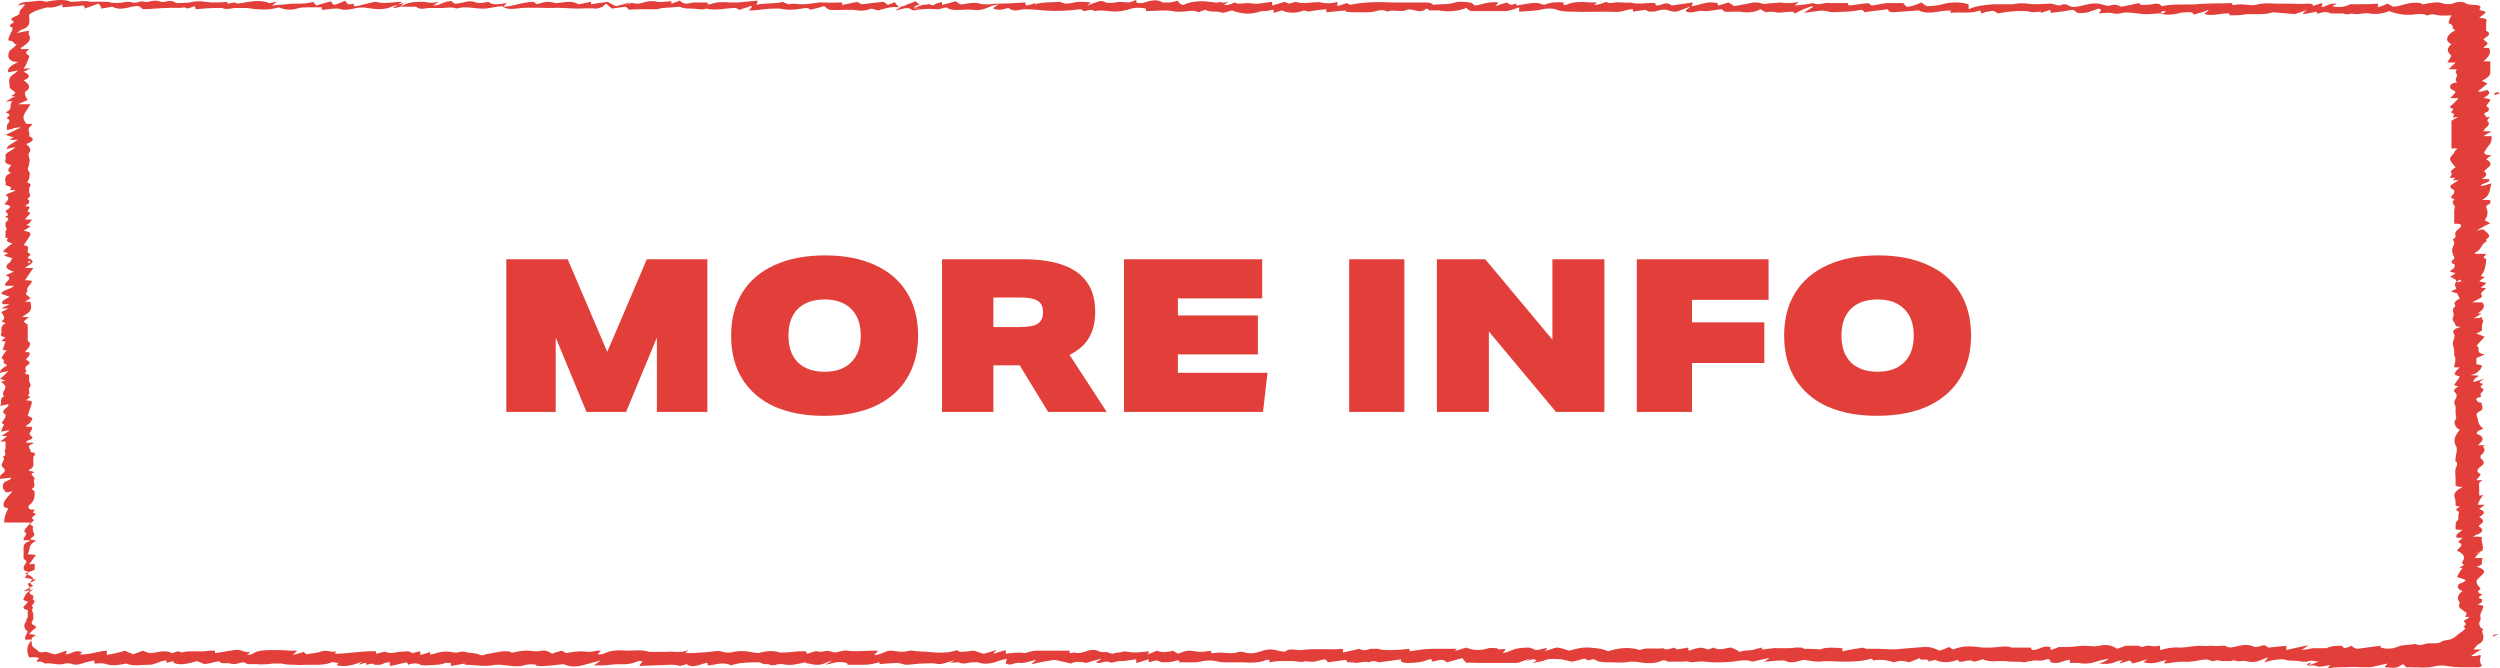 <svg width="187" height="50" viewBox="0 0 187 50" fill="none" xmlns="http://www.w3.org/2000/svg">
<path fill-rule="evenodd" clip-rule="evenodd" d="M173.821 49.358C173.821 49.358 173.613 49.45 173.406 49.495C173.094 49.45 172.887 49.358 172.575 49.495H172.16C171.745 49.358 171.226 49.495 170.811 49.312C170.811 49.312 170.396 49.312 170.189 49.358C169.981 49.358 169.774 49.45 169.358 49.541C169.462 49.404 169.566 49.312 169.67 49.174C169.358 49.266 169.255 49.312 169.151 49.358C168.84 49.495 168.528 49.587 168.009 49.45C167.802 49.404 167.491 49.495 167.283 49.45C167.075 49.358 166.972 49.404 166.868 49.45C166.66 49.45 166.453 49.45 166.245 49.45C166.038 49.45 165.83 49.312 165.623 49.45H165.415C165.208 49.312 165 49.312 164.689 49.358C164.17 49.45 163.858 49.541 163.236 49.495C162.821 49.495 162.406 49.587 161.887 49.633C161.887 49.495 161.991 49.45 162.094 49.358C161.472 49.495 161.057 49.725 160.33 49.541C160.33 49.495 160.538 49.404 160.641 49.312C160.226 49.404 159.915 49.541 159.5 49.633C159.5 49.541 159.396 49.495 159.292 49.404C159.085 49.495 158.774 49.541 158.566 49.633C158.566 49.541 158.67 49.495 158.774 49.404C158.774 49.404 158.774 49.404 158.67 49.404C158.462 49.404 158.255 49.495 158.151 49.541C157.84 49.679 157.425 49.679 157.009 49.633C157.321 49.541 157.528 49.45 157.736 49.266C157.321 49.358 157.009 49.404 156.802 49.495C156.387 49.633 155.972 49.679 155.453 49.587C155.245 49.587 155.038 49.587 154.83 49.587C154.83 49.541 154.83 49.45 154.83 49.358C154.311 49.358 154.104 49.725 153.377 49.541C153.377 49.495 153.377 49.404 153.274 49.312H153.066C152.858 49.404 152.651 49.45 152.34 49.404C152.236 49.404 152.028 49.404 151.925 49.45C151.717 49.45 151.509 49.541 151.406 49.541C150.991 49.45 150.472 49.541 150.057 49.45C149.849 49.45 149.641 49.45 149.434 49.45C149.019 49.495 148.604 49.45 148.292 49.312C148.085 49.404 147.877 49.45 147.67 49.495C147.255 49.266 146.943 49.541 146.528 49.495C146.528 49.495 146.528 49.404 146.425 49.358C145.906 49.541 145.283 49.633 144.764 49.358C144.557 49.404 144.349 49.45 144.245 49.495C144.349 49.174 143.519 49.495 143.623 49.22C143.311 49.358 143 49.45 142.792 49.541C142.377 49.404 142.066 49.404 141.651 49.541C141.132 49.358 140.613 49.312 140.094 49.404C140.094 49.404 140.094 49.312 139.991 49.266C139.368 49.45 138.745 49.495 138.019 49.495C137.396 49.495 136.774 49.404 136.047 49.495C135.736 49.495 135.321 49.404 134.906 49.358C134.179 49.541 133.972 49.633 133.453 49.404C132.934 49.404 132.519 49.45 132 49.495C132 49.404 132.208 49.358 132.311 49.266C132.311 49.266 132.311 49.266 132.311 49.22C131.896 49.312 131.481 49.404 131.066 49.495C130.651 49.312 130.132 49.404 129.613 49.495C128.887 49.541 128.264 49.587 127.538 49.495C127.33 49.45 126.915 49.495 126.5 49.541C126.396 49.541 126.189 49.404 125.981 49.495C125.877 49.495 125.67 49.495 125.462 49.495C125.255 49.495 125.151 49.495 124.943 49.495H124.736C124.528 49.312 124.321 49.404 124.113 49.495C123.698 49.633 123.179 49.633 122.66 49.541C122.349 49.495 122.038 49.45 121.623 49.541C121.311 49.587 120.896 49.541 120.481 49.541C120.17 49.541 119.962 49.541 119.651 49.495C119.547 49.495 119.443 49.404 119.236 49.312C119.236 49.312 119.028 49.312 118.821 49.404C118.821 49.404 118.613 49.312 118.509 49.266C118.198 49.358 117.991 49.404 117.575 49.495C117.368 49.45 117.057 49.358 116.745 49.312C116.33 49.312 115.915 49.22 115.5 49.404C115.292 49.495 115.085 49.495 114.67 49.587C114.774 49.45 115.189 49.404 114.67 49.312C114.566 49.312 114.358 49.404 114.151 49.45C114.255 49.358 114.358 49.312 114.462 49.266C114.358 49.266 114.151 49.358 114.047 49.404C113.84 49.45 113.632 49.587 113.425 49.587C112.491 49.587 111.453 49.587 110.519 49.587C110.208 49.587 109.896 49.541 109.689 49.587C109.585 49.495 109.481 49.358 109.377 49.22C108.962 49.358 108.547 49.45 108.236 49.541C107.925 49.312 107.925 49.312 107.094 49.495C107.094 49.45 107.094 49.358 107.094 49.312C107.094 49.312 106.887 49.312 106.783 49.358C106.368 49.541 105.849 49.587 105.226 49.587C104.915 49.587 104.708 49.495 104.811 49.312C104.292 49.404 103.774 49.45 103.151 49.541C102.943 49.495 102.736 49.358 102.425 49.541C102.009 49.404 101.594 49.679 101.179 49.541C101.179 49.541 100.868 49.541 100.764 49.541C100.764 49.495 100.764 49.45 100.66 49.358C100.245 49.404 99.726 49.495 99.311 49.541C99.311 49.45 99.207 49.404 99.104 49.312C98.792 49.358 98.585 49.45 98.274 49.495C98.17 49.495 97.962 49.495 97.859 49.495L97.651 49.45C97.34 49.587 97.028 49.45 96.717 49.45C96.406 49.45 95.991 49.45 95.679 49.45C95.472 49.45 95.264 49.495 94.953 49.541C94.953 49.495 94.953 49.404 94.953 49.358H94.745C94.226 49.587 93.604 49.587 92.877 49.541C92.462 49.541 91.943 49.541 91.528 49.541C91.217 49.541 90.906 49.404 90.491 49.404C90.076 49.404 89.868 49.495 89.453 49.541C89.349 49.541 89.141 49.541 89.038 49.541C88.726 49.541 88.519 49.541 88.207 49.541C88.207 49.541 88.207 49.45 88.207 49.404H88C87.689 49.541 87.274 49.541 86.962 49.541C86.859 49.541 86.651 49.45 86.547 49.404C86.34 49.404 86.132 49.495 85.924 49.541C85.924 49.45 85.924 49.404 85.924 49.312C85.613 49.404 85.406 49.495 84.991 49.587C84.991 49.495 84.991 49.404 84.991 49.312C84.576 49.358 84.16 49.45 83.953 49.45C83.538 49.404 83.226 49.633 83.019 49.541C82.604 49.358 82.292 49.725 81.981 49.541C82.085 49.45 82.292 49.358 82.396 49.266C82.085 49.358 81.67 49.45 81.255 49.587C80.84 49.495 80.424 49.45 80.113 49.633C79.698 49.541 79.179 49.404 78.868 49.358C78.245 49.45 77.726 49.541 77.207 49.679C77.207 49.679 77.207 49.679 77.207 49.633C77.207 49.541 77.415 49.495 77.519 49.358C77 49.45 76.585 49.633 76.377 49.587C75.859 49.495 75.651 49.862 75.236 49.633C75.236 49.541 75.236 49.45 75.34 49.266C74.924 49.358 74.613 49.45 74.406 49.541C73.991 49.633 73.679 49.725 73.16 49.541C73.057 49.541 72.745 49.541 72.641 49.541C72.226 49.633 72.019 49.679 71.707 49.541C71.707 49.541 71.396 49.541 71.085 49.587C71.085 49.541 71.292 49.45 71.396 49.404C71.189 49.404 71.085 49.495 70.877 49.541C70.566 49.633 70.359 49.725 69.943 49.633C69.736 49.587 69.321 49.633 69.009 49.633C68.594 49.633 68.179 49.725 67.764 49.725C67.66 49.725 67.453 49.633 67.141 49.587C66.83 49.587 66.311 49.633 65.792 49.679C65.792 49.679 65.792 49.587 65.792 49.541C65.377 49.633 65.066 49.725 64.651 49.725C64.236 49.725 63.821 49.725 63.406 49.725C63.406 49.725 63.406 49.633 63.302 49.587C62.679 49.404 62.264 49.633 61.745 49.725C61.849 49.633 62.057 49.541 62.264 49.404C62.16 49.45 61.953 49.495 61.849 49.541C61.434 49.771 61.019 49.771 60.5 49.633C60.396 49.633 60.292 49.587 60.189 49.541C59.67 49.679 59.151 49.816 58.528 49.679C58.528 49.679 58.321 49.679 58.217 49.679C57.906 49.771 57.698 49.816 57.491 49.679C57.491 49.679 57.283 49.679 57.179 49.679C57.075 49.679 56.972 49.587 56.764 49.541C56.038 49.541 55.311 49.541 54.689 49.771C54.066 49.45 53.443 49.771 52.925 49.771V49.587H52.821C52.613 49.633 52.406 49.725 52.198 49.771C51.887 49.862 51.575 49.862 51.368 49.679C51.16 49.725 51.057 49.771 50.849 49.816C50.642 49.725 50.33 49.725 50.019 49.725C49.292 49.771 48.566 49.771 47.84 49.816C47.84 49.679 48.047 49.587 48.047 49.45C47.84 49.45 47.736 49.45 47.736 49.45C47.321 49.633 46.906 49.725 46.283 49.679C45.868 49.679 45.453 49.771 45.038 49.771C44.83 49.771 44.726 49.771 44.415 49.771C44.623 49.633 44.83 49.495 44.934 49.404C44.623 49.495 44.208 49.587 43.896 49.679C43.066 49.908 42.755 49.908 42.132 49.679C41.613 49.725 41.094 49.816 40.679 49.816C40.472 49.816 40.16 49.862 40.057 49.725C40.057 49.679 39.538 49.679 39.33 49.725C38.708 49.954 38.085 49.771 37.462 49.725C37.358 49.725 37.151 49.725 37.047 49.725C36.321 49.908 35.594 49.725 34.764 49.725V49.633C34.453 49.679 34.038 49.771 33.726 49.816C33.726 49.725 33.726 49.633 33.726 49.587C33.726 49.587 33.415 49.587 33.311 49.587C32.896 49.771 32.377 49.725 31.858 49.771C31.755 49.771 31.547 49.771 31.443 49.725C31.132 49.541 30.821 49.633 30.509 49.725C30.509 49.679 30.509 49.633 30.406 49.541C29.991 49.633 29.679 49.725 29.16 49.816C29.16 49.679 29.16 49.633 29.16 49.541H28.953C28.745 49.587 28.642 49.679 28.434 49.725C28.33 49.725 28.019 49.725 28.019 49.725C27.811 49.541 27.604 49.725 27.396 49.725C27.396 49.679 27.396 49.633 27.396 49.587C27.189 49.587 26.981 49.679 26.877 49.725C26.877 49.679 26.877 49.633 27.085 49.495C26.462 49.725 25.943 49.908 25.217 49.771C25.217 49.725 25.217 49.679 25.321 49.587C25.113 49.587 24.906 49.495 24.802 49.541C24.283 49.771 23.66 49.725 23.038 49.725C22.726 49.725 22.415 49.771 22.104 49.725C21.793 49.725 21.377 49.725 21.066 49.633C20.858 49.633 20.651 49.633 20.443 49.633C20.028 49.679 19.613 49.725 19.198 49.679C18.991 49.679 18.783 49.679 18.576 49.679C18.472 49.679 18.368 49.587 18.264 49.541C17.849 49.541 17.642 49.771 17.226 49.633C17.019 49.541 16.5 49.725 16.396 49.45C15.981 49.541 15.67 49.633 15.255 49.679C15.151 49.587 14.943 49.541 14.736 49.45C14.217 49.587 13.594 49.816 12.972 49.587C12.972 49.587 12.972 49.541 12.972 49.45C12.764 49.495 12.66 49.541 12.453 49.587C12.453 49.541 12.453 49.45 12.453 49.404C11.934 49.404 11.623 49.771 11 49.725C10.481 49.725 9.962 49.862 9.443 49.633C8.925 49.725 8.406 49.862 7.783 49.633C7.679 49.587 7.368 49.633 7.057 49.633V49.404C7.057 49.404 6.33 49.541 6.123 49.633C5.811 49.725 5.604 49.771 5.292 49.633C5.292 49.633 4.981 49.587 4.877 49.633C4.358 49.816 3.84 49.541 3.425 49.633C3.217 49.633 3.217 49.45 2.906 49.495C2.594 49.495 2.802 49.358 2.906 49.266C2.906 49.174 2.698 49.128 2.179 49.174C1.972 48.716 1.972 48.303 2.387 47.844C2.179 47.844 2.075 47.844 1.868 47.844C1.868 47.706 1.868 47.615 1.972 47.477C1.972 47.339 2.179 47.248 1.972 47.156C1.764 46.927 1.764 46.697 1.972 46.468C1.972 46.376 1.972 46.284 2.075 46.193C2.075 46.193 2.075 46.009 2.075 45.642C1.349 45.459 2.075 45.229 2.075 45C1.972 44.954 1.66 44.908 1.764 44.771C1.868 44.633 1.868 44.45 2.075 44.312C2.387 44.083 2.179 43.899 2.075 43.67C2.283 43.578 2.491 43.486 2.698 43.349C2.387 43.349 2.179 43.257 1.868 43.211C1.868 43.165 1.972 43.028 2.075 42.936C2.075 42.844 2.283 42.752 1.868 42.706C1.868 42.706 1.764 42.569 1.764 42.477C1.764 42.34 1.868 42.202 1.972 42.064C1.972 41.972 1.972 41.927 1.868 41.881L1.764 41.789C1.764 41.514 1.764 41.284 1.764 41.009C1.764 40.826 1.764 40.596 2.283 40.459C2.283 40.459 2.283 40.459 2.179 40.413C2.075 40.413 1.972 40.413 1.764 40.413C1.764 40.321 1.764 40.229 1.868 40.138C1.868 40.046 2.075 39.954 1.868 39.816C1.764 39.725 1.868 39.541 2.075 39.358C2.075 39.266 2.283 39.22 2.387 39.083H0.311C0.311 38.716 0.415 38.395 0.623 38.028C0.623 38.028 0.415 37.982 0.311 37.936C0.104 37.523 0.623 37.156 0.934 36.743C0.726 36.789 0.623 36.835 0.415 36.835C0.415 36.697 0.208 36.605 0.208 36.468C0.208 36.33 0.208 36.193 0.311 36.101C0.415 35.963 0.83 35.917 0.83 35.734C0.726 35.734 0.623 35.734 0.415 35.78C0.415 35.78 0.208 35.78 0 35.826C0 35.642 0 35.505 0.208 35.413C0.415 35.229 0.415 35.138 0.208 34.954C0.104 34.862 0.104 34.679 0.208 34.587C0.208 34.45 0.415 34.312 0.208 34.174C0.623 33.991 0.208 33.761 0.415 33.578C0.415 33.578 0.415 33.486 0.415 33.44C0.415 33.303 0.415 33.165 0.415 33.028C0.415 33.028 0.208 33.028 0 33.028C0.208 32.89 0.415 32.752 0.519 32.615H0.104C0.104 32.615 0.519 32.339 0.726 32.202C0.415 32.202 0.311 32.248 0.104 32.294C0.104 32.11 0.208 31.927 0.311 31.743C0.311 31.743 0 31.651 0.208 31.514C0.311 31.376 0.415 31.238 0.415 31.101V31.009C0 30.78 0.415 30.596 0.623 30.367C0.623 30.367 0.623 30.321 0.623 30.229C0.415 30.275 0.208 30.321 0 30.367C0.208 30.092 -0.104 29.862 0.311 29.633C0 29.358 0.623 29.083 0.311 28.762C0.311 28.716 0.104 28.624 0.104 28.578C0.104 28.532 0.311 28.486 0.415 28.44C0.208 28.44 0.104 28.349 0 28.349C0.208 28.165 0.415 27.982 0.623 27.752C0.311 27.798 0.208 27.844 0 27.89C0 27.66 0.208 27.523 0.519 27.34C0.519 27.248 0.104 27.156 0.311 26.973C0.311 26.973 0.208 26.835 0.104 26.789C0.208 26.605 0.311 26.376 0.519 26.193H0.208C0.208 26.193 0.311 25.78 0.415 25.55C0.415 25.55 0.311 25.55 0.104 25.505C0.208 25.413 0.311 25.321 0.415 25.229C-0.208 25.138 0.208 24.908 0.104 24.725C0.104 24.495 0.104 24.358 0.415 24.174C0.415 24.174 0.208 24.083 0.104 24.037C0.519 23.807 0.208 23.578 0.104 23.349C0.208 23.257 0.415 23.211 0.623 23.073H0.104C0.104 23.073 0.415 22.89 0.726 22.752C0.519 22.752 0.415 22.752 0.208 22.752C0 22.523 0.415 22.385 0.726 22.202C0.519 22.11 0.311 22.064 0.104 21.973C0.104 21.697 0.83 21.651 1.038 21.376C0.726 21.376 0.519 21.376 0.415 21.376C0.208 21.101 1.142 20.826 0.415 20.596C0.623 20.505 0.83 20.413 1.038 20.321C0.415 20.138 0.311 19.908 0.726 19.633C0.83 19.541 0.83 19.404 0.934 19.312C0.726 19.266 0.519 19.174 0.311 19.128C0.311 19.083 0.519 18.991 0.623 18.945C0.519 18.945 0.415 18.853 0.208 18.807C0.415 18.624 0.623 18.395 0.934 18.211C0.519 18.119 0.415 17.982 0.623 17.798H0.415C0.415 17.661 0.415 17.569 0.415 17.431C0.415 17.385 0.415 17.294 0.415 17.248C0.623 17.11 0.415 17.018 0.415 16.927C0.415 16.835 0.415 16.743 0.415 16.651C0.519 16.514 0.83 16.376 0.415 16.238V16.193C0.83 16.055 0.415 15.917 0.415 15.78C0.934 15.459 0.83 15.367 0.311 15.275C0.519 15.046 0.83 14.816 0.415 14.587C0.623 14.45 0.934 14.358 1.142 14.266C1.142 14.266 1.142 14.266 1.142 14.22C1.038 14.22 0.83 14.22 0.726 14.22C0.934 14.067 0.83 13.945 0.415 13.853C0.519 13.578 0.104 13.211 0.83 12.936C0.415 12.752 0.726 12.569 0.83 12.339C0.104 12.202 0.519 11.927 0.415 11.697C0.311 11.422 0.934 11.284 1.142 11.009C0.83 11.055 0.726 11.101 0.519 11.147C0.519 11.009 0.623 10.872 0.83 10.78C0.934 10.688 1.142 10.596 1.349 10.459C1.038 10.459 0.934 10.459 0.726 10.459C0.726 10.413 0.934 10.321 1.038 10.275C0.83 10.229 0.726 10.184 0.415 10.092C0.83 9.908 1.142 9.725 1.557 9.541C1.142 9.495 0.934 9.679 0.519 9.725C0.519 9.633 0.519 9.495 0.519 9.404C0.519 9.22 0.934 9.037 0.519 8.853C0.519 8.853 0.519 8.761 0.623 8.716C0.83 8.578 0.623 8.486 0.415 8.395C1.038 8.165 0.623 7.844 0.934 7.569H0.726C0.726 7.569 0.623 7.569 0.415 7.615C0.726 7.431 0.83 7.339 1.142 7.202C1.038 7.202 0.934 7.202 0.83 7.202C0.934 7.11 1.038 7.064 1.142 6.972C1.142 6.789 0.623 6.651 0.726 6.422C0.726 6.239 0.623 6.055 0.726 5.872C0.726 5.688 1.142 5.505 1.349 5.275C1.038 5.321 0.83 5.367 0.623 5.413C0.519 5.092 0.83 4.908 1.349 4.633C0.726 4.633 0.726 4.404 0.623 4.266C0.623 4.037 0.623 3.807 0.934 3.624C1.038 3.532 1.142 3.44 1.245 3.349C0.934 3.257 1.142 3.073 0.623 3.028C0.623 2.752 0.83 2.477 0.934 2.202C0.934 2.156 0.934 2.064 0.934 2.064C0.623 1.972 0.726 1.835 0.934 1.743C1.142 1.605 0.934 1.56 0.83 1.468C0.83 1.239 1.557 1.193 1.453 0.917C1.453 0.734 1.764 0.55 1.868 0.321C1.66 0.321 1.557 0.367 1.349 0.413C1.453 0.229 1.764 0.138 2.075 0.138C2.491 0.138 3.009 -0.046 3.425 0.138C4.255 -0.046 4.981 -0.046 5.292 0.138C5.708 0.138 6.226 0.046 6.538 0.092C6.953 0.183 7.368 0.092 7.887 0.138H8.094C8.509 0.275 9.028 0.229 9.443 0.138H9.755C9.962 0.229 10.17 0.229 10.377 0.138C10.585 0.092 10.689 0.092 10.793 0.138C10.793 0.138 11 0.138 11.104 0.138C11.415 0.046 11.726 0 12.038 0.138C12.038 0.138 12.245 0.138 12.349 0.138C12.764 0 12.972 0.092 13.179 0.229C13.594 0.229 14.113 0.229 14.425 0.138C14.943 0.046 15.358 0.138 15.774 0.183C16.189 0.183 16.604 0.183 17.019 0.138C17.019 0.138 17.019 0.183 17.019 0.275C17.226 0.275 17.538 0.092 17.745 0.275C18.057 0.229 18.368 0.183 18.576 0.138C19.198 0.046 19.717 0.046 20.132 0.229C20.236 0.229 20.443 0.183 20.651 0.138C20.651 0.229 20.443 0.321 20.34 0.413C20.547 0.413 20.651 0.367 20.858 0.367C21.17 0.367 21.585 0.275 21.896 0.275C22.83 0.275 22.83 0.275 23.453 0.138C23.453 0.229 23.557 0.275 23.66 0.413C23.972 0.321 24.387 0.183 24.802 0.092C24.802 0.183 24.802 0.275 25.009 0.367C25.321 0.275 25.528 0.183 25.84 0.046C25.84 0.138 25.943 0.229 26.047 0.321C26.151 0.321 26.255 0.321 26.462 0.275V0.459H26.67C27.085 0.367 27.604 0.229 28.019 0.138H28.123C28.745 0.321 29.368 0.138 30.094 0.138C29.887 0.275 29.679 0.413 29.368 0.596C29.887 0.596 30.094 0.413 30.302 0.321C30.717 0.138 31.132 0.138 31.651 0.138C31.651 0.138 31.651 0.138 31.755 0.138C32.101 0.229 32.447 0.229 32.792 0.138C32.792 0.138 32.585 0.321 32.377 0.413C33 0.413 33.208 0.046 33.83 0.092C33.83 0.138 33.83 0.183 34.038 0.275C34.245 0.275 34.453 0.229 34.66 0.183C34.972 0.092 35.283 0.046 35.594 0.183C36.009 0.275 36.217 0.183 36.528 0.138C36.84 0.413 37.358 0.321 37.877 0.229C37.877 0.321 37.67 0.413 37.67 0.505C38.5 0.459 39.123 0.138 39.953 0.138C39.953 0.229 40.16 0.275 40.16 0.321C40.575 0.183 40.991 0.046 41.509 0.229C41.509 0.229 41.821 0.229 42.028 0.183C42.651 0.092 42.962 0.138 43.274 0.321C43.585 0.275 43.896 0.183 44.208 0.138V0.321C44.208 0.321 45.038 0.183 45.453 0.138C45.66 0.275 45.868 0.367 46.075 0.459C46.491 0.367 46.802 0.275 47.113 0.183C47.113 0.229 46.906 0.321 46.802 0.367C47.009 0.321 47.217 0.183 47.321 0.229C47.84 0.367 48.151 0.138 48.566 0.092C48.67 0.092 48.877 0.092 48.981 0.092C49.396 0.229 49.811 0.092 50.226 0.092C50.226 0.138 50.226 0.183 50.226 0.275C50.434 0.183 50.642 0.138 50.849 0.046C50.953 0.138 51.057 0.229 51.264 0.275C51.472 0.275 51.679 0.229 51.887 0.183C52.094 0.183 52.302 0.183 52.406 0.183C52.613 0.183 52.717 0.183 52.925 0.183V0.321C52.925 0.321 53.028 0.321 53.132 0.321C53.547 0.138 54.066 0.138 54.585 0.183C54.792 0.183 55 0.183 55.208 0.183C55.623 0.138 56.142 0.092 56.66 0.046C56.66 0.183 56.66 0.229 56.557 0.367C57.283 0.183 58.009 0.321 58.528 0.138C58.736 0.229 58.943 0.321 59.047 0.321C59.358 0.229 59.67 0.321 59.981 0.321C60.396 0.321 60.915 0.229 61.33 0.183C61.434 0.183 61.642 0.183 61.745 0.183C62.16 0.229 62.575 0.183 62.991 0.183V0.367C62.991 0.367 63.717 0.229 64.132 0.138C64.132 0.183 64.34 0.229 64.443 0.321C64.962 0.275 65.481 0.183 66.104 0.138C66.207 0.229 66.311 0.275 66.415 0.367C66.623 0.275 66.83 0.229 66.934 0.138C66.934 0.275 67.141 0.367 67.245 0.55C67.557 0.459 67.764 0.413 67.868 0.321C68.076 0.275 68.283 0.183 68.491 0.092C68.594 0.183 68.698 0.321 68.802 0.367C69.009 0.367 69.217 0.367 69.424 0.321C69.632 0.275 69.736 0.505 69.943 0.321C70.047 0.229 70.255 0.229 70.462 0.138C70.462 0.229 70.462 0.275 70.462 0.367C70.877 0.275 71.189 0.183 71.5 0.092C71.604 0.183 71.707 0.229 71.811 0.321H72.019C72.538 0.229 72.953 0.138 73.472 0.321C73.576 0.321 73.887 0.321 74.094 0.321C74.198 0.321 74.302 0.275 74.509 0.275C75.236 0.275 75.962 0.229 76.689 0.183C76.689 0.275 76.689 0.321 76.792 0.413C77 0.367 77.207 0.321 77.415 0.229C77.415 0.229 77.415 0.275 77.415 0.321C78.038 0.138 78.66 0.183 79.283 0.138C79.283 0.138 79.491 0.229 79.698 0.275C80.009 0.275 80.321 0.183 80.632 0.138C80.943 0.138 81.255 0.138 81.566 0.183C81.566 0.275 81.359 0.321 81.359 0.413C81.566 0.321 81.774 0.229 81.981 0.183C82.189 0.092 82.396 0 82.707 0.183C82.707 0.229 83.226 0.229 83.434 0.183C83.849 0.092 84.057 0.183 84.472 0.183C84.576 0.138 84.783 0.092 84.991 2.56327e-08C84.991 0.092 84.991 0.092 84.991 0.183C85.198 0.229 85.406 0.275 85.613 0.183C86.028 0.046 86.547 -0.092 86.962 0.183C86.962 0.183 87.274 0.183 87.481 0.183C87.689 0.183 87.896 0.092 88.104 0.046C88.104 0.183 88.311 0.275 88.415 0.367C88.415 0.367 88.623 0.367 88.623 0.321C89.141 0.092 89.868 0.046 90.491 0.138C90.802 0.138 91.009 0.275 91.217 0.138C91.424 0.229 91.632 0.229 91.943 0.092C91.736 0.183 91.736 0.275 91.528 0.367C92.047 0.413 92.151 0.229 92.359 0.183L92.566 0.275C92.981 0.275 93.292 0.183 93.811 0.275C94.123 0.321 94.641 0.183 95.16 0.138C95.16 0.229 95.16 0.275 95.16 0.413C95.472 0.321 95.783 0.229 96.094 0.138C96.094 0.138 96.302 0.229 96.406 0.275C96.613 0.229 96.717 0.183 96.924 0.138C97.34 0.275 97.755 0.229 98.17 0.183C98.377 0.183 98.689 0.138 98.793 0.183C99.208 0.275 99.623 0.275 100.038 0.138V0.459C100.038 0.459 100.453 0.321 100.764 0.229C100.764 0.275 100.972 0.321 100.972 0.367C102.009 0.138 103.047 0.138 104.189 0.183C104.915 0.183 105.642 0.183 106.368 0.183C106.783 0.183 107.094 0.183 107.198 0.367C107.717 0.275 108.34 0.367 108.858 0.183C109.066 0.092 109.585 0.138 109.896 0.183C110.104 0.183 110.208 0.321 110.311 0.413C110.83 0.367 111.245 0.092 112.075 0.183C112.075 0.275 111.868 0.367 111.868 0.459C112.179 0.367 112.387 0.275 112.698 0.183C112.698 0.229 112.906 0.275 113.009 0.367C113.113 0.367 113.321 0.275 113.425 0.275V0.413C114.981 0.138 114.981 0.183 115.5 0.367C115.915 0.183 116.33 0.138 116.953 0.183C116.953 0.229 116.953 0.321 116.953 0.367H117.16C117.679 0.092 118.406 0.138 119.028 0.183C119.132 0.183 119.34 0.183 119.443 0.183C119.443 0.229 119.34 0.275 119.236 0.367C119.651 0.367 119.858 0.229 120.17 0.138C120.17 0.138 120.274 0.229 120.377 0.229C120.689 0.229 120.896 0.138 121.208 0.183C121.623 0.183 121.726 0.229 121.934 0.183C122.557 0.367 123.179 0.183 123.802 0.229C123.802 0.229 123.802 0.321 123.906 0.413C124.321 0.413 124.632 0.046 125.047 0.413C125.566 0.321 126.085 0.275 126.604 0.183C126.604 0.275 126.604 0.367 126.5 0.459C127.123 0.413 127.642 0.046 128.472 0.229C128.472 0.229 128.472 0.275 128.472 0.321C128.472 0.321 128.472 0.367 128.575 0.413C128.783 0.321 128.991 0.275 129.302 0.183C129.406 0.275 129.613 0.367 129.717 0.459C130.236 0.367 130.755 0.275 131.17 0.183C131.377 0.183 131.481 0.183 131.689 0.229C131.896 0.367 132.311 0.229 132.623 0.229C132.934 0.229 133.141 0.138 133.453 0.229C133.453 0.229 133.66 0.229 133.764 0.229C133.972 0.229 134.179 0.229 134.491 0.138C134.491 0.229 134.283 0.321 134.283 0.413C134.698 0.367 135.217 0.321 135.632 0.229C136.047 0.459 136.462 0.138 136.877 0.229C137.292 0.229 137.811 0.229 138.226 0.229C138.226 0.321 138.226 0.367 138.33 0.413C138.745 0.367 139.264 0.275 139.783 0.229C139.783 0.275 139.887 0.321 139.991 0.413C140.406 0.367 140.717 0.275 141.132 0.229C141.547 0.229 141.962 0.229 142.377 0.229C142.377 0.321 142.585 0.413 142.585 0.505C142.792 0.505 143 0.459 143.104 0.413C143.311 0.367 143.519 0.275 143.726 0.183C143.83 0.275 143.934 0.367 144.141 0.459C144.453 0.459 144.972 0.413 145.283 0.321C145.906 0.138 146.632 0.138 147.255 0.321C147.255 0.413 147.255 0.505 147.255 0.688C147.877 0.413 148.5 0.367 149.123 0.321C149.33 0.321 149.641 0.321 149.849 0.321C150.057 0.321 150.264 0.321 150.575 0.321C150.887 0.229 151.406 0.229 151.717 0.275C152.236 0.367 152.858 0.275 153.377 0.275C153.585 0.275 153.689 0.367 154 0.413C154 0.413 154.104 0.413 154.311 0.321C154.415 0.321 154.623 0.321 154.726 0.413C155.038 0.596 155.349 0.505 155.764 0.413C156.491 0.229 156.802 0.183 157.528 0.413C157.528 0.413 157.736 0.459 157.84 0.413C158.255 0.275 158.462 0.413 158.67 0.505C159.085 0.413 159.604 0.321 160.019 0.229C160.019 0.275 160.123 0.321 160.123 0.367C160.434 0.367 160.642 0.367 160.953 0.321C161.368 0.229 161.575 0.275 161.679 0.459C162.613 0.275 163.443 0.367 164.274 0.321C165.104 0.229 166.038 0.275 166.972 0.229V0.367C166.972 0.367 167.075 0.367 167.179 0.367C167.698 0.229 168.321 0.459 168.736 0.367C169.151 0.229 169.67 0.229 170.189 0.275C170.396 0.275 170.604 0.275 170.915 0.275C171.123 0.275 171.33 0.275 171.434 0.275C171.849 0.275 172.16 0.321 172.575 0.275C172.783 0.275 173.094 0.275 172.991 0.459C173.198 0.367 173.406 0.321 173.717 0.229C173.717 0.321 173.717 0.413 173.613 0.505H173.821C174.132 0.413 174.236 0.229 174.755 0.275C174.755 0.321 174.547 0.413 174.443 0.459C175.17 0.642 175.585 0.413 175.792 0.321C176.623 0.321 177.141 0.321 177.868 0.275V0.55C177.868 0.55 178.387 0.367 178.594 0.275C178.802 0.367 178.906 0.459 179.009 0.505C179.736 0.459 180.151 0.092 181.085 0.229C181.085 0.229 181.085 0.275 181.189 0.321C181.396 0.321 181.604 0.229 181.811 0.229C182.123 0.183 182.33 0.138 182.642 0.229C182.849 0.321 183.264 0.367 183.575 0.229C183.887 0.092 184.302 0.138 184.406 0.229C184.613 0.367 184.717 0.321 185.028 0.367C185.547 0.367 185.651 0.505 185.443 0.734C185.651 0.826 186.066 0.826 185.858 1.009C185.755 1.101 185.547 1.239 185.443 1.33C185.962 1.376 186.066 1.422 185.962 1.697C185.962 1.835 185.962 1.972 185.962 2.156C185.962 2.156 185.962 2.248 185.962 2.294C186.481 2.569 185.962 2.752 185.755 2.936C185.858 3.073 186.066 3.165 186.066 3.257C186.066 3.349 185.858 3.44 185.755 3.578H186.17C186.377 3.945 186.17 4.266 185.755 4.587C185.962 4.587 186.066 4.587 186.274 4.587C186.274 4.862 186.274 5.183 186.274 5.459C186.274 5.688 185.962 5.872 185.651 6.055C185.755 6.101 185.858 6.147 186.066 6.239C185.858 6.422 185.651 6.606 185.34 6.835C185.651 6.927 185.755 6.743 186.066 6.743C186.377 6.972 186.066 7.156 185.755 7.339C185.962 7.339 186.066 7.385 186.274 7.431C186.274 7.569 186.066 7.752 185.962 7.936C185.962 7.936 186.17 8.073 186.17 8.119C186.17 8.211 186.17 8.349 185.962 8.395C185.651 8.532 185.962 8.624 185.962 8.761C185.962 8.761 186.17 8.761 186.274 8.761C186.066 8.899 185.962 9.037 186.17 9.174C186.17 9.266 186.17 9.404 185.962 9.541C185.858 9.587 185.858 9.679 185.755 9.817C185.962 9.817 186.17 9.817 186.377 9.817C186.17 9.954 185.962 10.046 185.755 10.184C185.962 10.184 186.17 10.184 186.377 10.184C186.377 10.413 186.377 10.642 186.17 10.872C186.066 11.009 185.962 11.147 185.858 11.33C185.755 11.422 185.858 11.651 186.377 11.605C186.17 11.743 186.066 11.835 185.962 11.927C186.377 12.11 186.377 12.339 186.066 12.569C185.962 12.706 185.651 12.798 185.962 12.936C185.962 12.936 185.962 13.027 185.962 13.073C185.962 13.165 185.858 13.257 185.651 13.395C185.858 13.395 185.962 13.395 186.17 13.395C186.377 13.67 185.651 13.67 185.547 13.899C185.962 13.899 186.066 13.761 186.377 13.716C186.17 14.128 186.377 14.587 185.651 14.954C185.858 14.954 185.962 14.954 185.962 14.954C186.274 14.954 186.377 15 186.274 15.092C186.274 15.184 186.274 15.275 186.066 15.321C185.858 15.505 186.066 15.642 186.066 15.826C186.066 16.009 186.066 16.193 185.858 16.468C185.858 16.468 186.066 16.605 186.274 16.697C185.962 16.835 185.651 17.018 185.236 17.248C185.547 17.202 185.651 17.156 185.755 17.156C185.962 17.385 186.481 17.615 185.962 17.89V17.982C185.962 17.982 186.066 18.073 185.962 18.073C185.547 18.303 185.651 18.67 185.132 18.899C185.132 18.899 185.132 18.899 185.132 18.991C185.443 18.991 185.651 18.991 185.962 18.991C185.962 19.128 185.547 19.266 185.962 19.358C185.962 19.358 185.962 19.404 185.962 19.45C185.962 19.679 185.858 20.413 185.547 20.642C185.547 20.642 185.755 20.688 185.858 20.734C185.755 20.826 185.547 20.917 185.443 21.055C185.651 21.055 185.755 21.147 185.962 21.147C185.962 21.238 185.755 21.376 185.547 21.514C185.755 21.514 185.858 21.56 185.962 21.56C185.755 21.789 185.443 21.927 185.651 22.11C185.651 22.11 185.651 22.294 185.443 22.339C185.34 22.431 185.132 22.477 184.925 22.615C185.236 22.615 185.443 22.615 185.651 22.615C185.962 22.89 185.755 23.165 185.34 23.44C185.443 23.44 185.547 23.44 185.651 23.44C185.443 23.532 185.34 23.67 185.028 23.807C185.34 23.807 185.547 23.762 185.651 23.716C185.651 23.762 185.651 23.853 185.651 23.853C185.858 24.037 185.651 24.174 185.651 24.358C185.651 24.45 185.651 24.541 185.651 24.725C185.651 24.725 185.443 24.862 185.236 24.954C185.443 25.046 185.651 25.092 185.858 25.183C185.651 25.413 185.443 25.642 185.236 25.872C185.651 26.009 185.028 26.376 185.858 26.514C185.651 26.605 185.443 26.697 185.236 26.789C185.236 26.927 185.236 27.064 185.236 27.248C185.34 27.248 185.651 27.34 185.651 27.34C185.651 27.477 185.547 27.66 185.34 27.798C185.34 27.89 185.028 27.982 184.821 28.073C185.132 28.073 185.236 28.073 185.443 28.119C185.236 28.211 185.132 28.303 185.028 28.44C185.028 28.44 185.028 28.44 185.028 28.578C185.34 28.486 185.443 28.44 185.755 28.349C185.755 28.486 185.132 28.578 185.755 28.716C185.547 28.853 185.443 28.991 185.755 29.083V29.174C185.755 29.312 185.443 29.45 185.547 29.541C185.755 29.725 185.236 29.725 185.236 29.817C185.236 29.908 185.236 30.092 185.651 30.138C185.547 30.321 185.858 30.55 185.547 30.734C185.132 30.917 185.236 31.055 185.34 31.33C185.34 31.56 185.443 31.835 185.755 32.064C185.651 32.11 185.443 32.202 185.34 32.248C185.34 32.34 185.132 32.477 185.34 32.477C185.962 32.752 185.651 33.028 185.34 33.303C185.547 33.303 185.651 33.303 185.858 33.303C185.858 33.349 185.651 33.395 185.755 33.44C185.962 33.67 185.755 33.899 185.547 34.083C185.547 34.083 185.547 34.22 185.547 34.266C185.755 34.45 185.962 34.633 185.547 34.908C185.34 35.046 185.132 35.275 185.547 35.459C185.547 35.596 185.34 35.734 185.236 35.917C185.443 35.917 185.547 35.917 185.651 35.917C185.651 35.917 185.651 35.917 185.651 35.963C185.34 36.101 185.443 36.284 185.443 36.468C185.443 36.651 185.443 36.881 185.443 37.064C185.443 37.064 185.651 37.064 185.755 37.018C185.547 37.248 185.443 37.477 185.34 37.752C185.547 37.752 185.755 37.752 185.858 37.752C185.755 37.844 185.651 37.936 185.443 38.073C185.962 38.257 185.858 38.44 185.443 38.67C185.755 38.853 185.858 38.991 185.547 39.22C185.443 39.266 185.34 39.404 185.547 39.45C185.858 39.725 185.547 39.908 185.132 40.046C185.132 40.046 185.132 40.092 184.925 40.138C185.236 40.138 185.443 40.138 185.651 40.184C185.547 40.55 185.858 40.872 185.651 41.239C185.651 41.239 185.478 41.3 185.132 41.422C185.132 41.422 185.443 41.284 185.651 41.193C185.443 41.376 185.236 41.514 185.132 41.743C185.34 41.743 185.547 41.743 185.755 41.743C185.443 41.927 185.962 42.248 185.236 42.385C186.17 42.66 185.755 42.89 185.443 43.211C185.132 43.44 185.236 43.67 185.443 43.899C185.443 43.945 185.651 44.083 185.443 44.128C185.236 44.266 185.443 44.404 185.651 44.45C185.651 44.587 185.132 44.679 185.651 44.816C185.651 44.816 185.651 44.954 185.651 45C185.651 45.092 185.443 45.138 185.34 45.229C185.443 45.229 185.651 45.275 185.755 45.321C185.755 45.596 185.443 45.917 185.547 46.193C185.547 46.33 185.547 46.422 185.443 46.56C185.443 46.651 185.443 46.789 185.547 46.927C185.547 46.972 185.755 47.064 185.755 47.064C185.547 47.248 185.755 47.385 185.755 47.569C185.755 47.798 185.755 48.028 185.34 48.211C185.236 48.303 185.132 48.44 185.028 48.578C185.34 48.578 185.443 48.578 185.651 48.578C185.34 48.716 185.132 48.853 184.821 49.083C185.132 49.083 185.34 49.037 185.547 48.991C185.547 49.083 185.547 49.174 185.547 49.22C185.443 49.358 185.547 49.495 185.547 49.633C185.755 49.816 185.547 49.954 185.132 49.908C184.406 49.908 183.783 49.954 183.057 49.816C182.849 49.771 182.434 49.771 182.226 49.816C181.604 50 180.981 49.908 180.358 49.908C180.151 49.908 180.047 49.908 179.943 49.908C179.943 49.816 179.84 49.771 179.736 49.679C179.321 49.954 179.217 50 178.387 49.908C178.387 49.816 178.491 49.771 178.594 49.633C178.075 49.725 177.66 49.862 177.245 49.908C177.038 49.908 176.83 49.908 176.623 49.908C176 49.862 175.792 49.908 175.17 49.908C174.858 49.908 174.547 49.908 174.132 50C174.132 49.908 174.236 49.816 174.34 49.771H174.132C173.821 49.816 173.509 49.954 173.094 49.771C173.094 49.771 172.783 49.771 172.679 49.816C172.679 49.771 172.783 49.679 172.887 49.541C172.541 49.664 172.472 49.74 172.679 49.771L173.821 49.358ZM69.113 0.688C69.113 0.688 68.594 0.734 68.283 0.78C67.972 0.55 67.868 0.55 67.038 0.78C67.038 0.688 67.245 0.642 67.349 0.55C66.623 0.459 66.207 0.642 65.689 0.78C65.481 0.734 65.377 0.688 65.17 0.642C64.755 0.826 64.34 0.826 63.821 0.734C63.613 0.734 63.406 0.734 63.198 0.734C62.783 0.734 62.472 0.78 62.057 0.734C61.953 0.734 61.849 0.596 61.642 0.459C61.33 0.55 61.019 0.642 60.604 0.734C60.5 0.55 60.189 0.596 59.981 0.642C59.462 0.734 58.943 0.78 58.321 0.642C58.217 0.642 58.009 0.642 57.906 0.642C57.387 0.642 56.868 0.734 56.349 0.78C56.349 0.78 56.142 0.78 56.038 0.78C56.038 0.688 56.245 0.596 56.245 0.459C56.245 0.459 56.245 0.459 56.142 0.459C55.83 0.55 55.623 0.642 55.311 0.734C55.208 0.688 55.104 0.596 55 0.596C54.274 0.596 53.547 0.826 52.821 0.642C52.509 0.78 52.094 0.642 51.783 0.642C51.368 0.642 51.16 0.642 50.849 0.505C50.849 0.505 50.434 0.535 49.604 0.596H49.5C49.189 0.734 48.774 0.688 48.358 0.688C47.84 0.688 47.425 0.688 47.009 0.734C47.009 0.642 46.906 0.596 46.802 0.505C46.387 0.55 46.075 0.596 45.764 0.642C45.66 0.55 45.557 0.459 45.349 0.275C45.142 0.413 45.142 0.505 44.934 0.55C44.934 0.55 44.726 0.642 44.623 0.642C44.104 0.596 43.689 0.642 43.17 0.642C42.547 0.642 41.925 0.55 41.198 0.596C40.472 0.596 39.745 0.55 39.019 0.596C38.604 0.642 37.877 0.78 37.566 0.459C37.047 0.505 36.736 0.596 36.321 0.642C35.594 0.688 34.868 0.413 34.142 0.642C33.726 0.459 33.311 0.642 32.792 0.596C32.585 0.596 32.377 0.596 32.17 0.596C31.755 0.596 31.443 0.78 31.132 0.505C31.132 0.505 30.924 0.505 30.821 0.505C30.509 0.505 30.302 0.505 29.991 0.505C29.991 0.413 30.094 0.367 30.198 0.229C29.887 0.321 29.679 0.367 29.576 0.413C29.368 0.459 29.264 0.505 29.057 0.596C28.538 0.734 28.019 0.688 27.5 0.596C27.293 0.55 26.877 0.55 26.67 0.596C26.255 0.688 25.84 0.826 25.321 0.642C25.321 0.642 25.217 0.642 25.113 0.642C24.698 0.642 24.387 0.734 24.076 0.734C24.076 0.642 24.076 0.55 24.076 0.55C23.66 0.55 23.349 0.55 22.934 0.55C22.726 0.55 22.519 0.55 22.207 0.642C21.793 0.78 21.274 0.734 20.858 0.55C20.132 0.78 19.302 0.734 18.472 0.596C18.16 0.596 17.849 0.596 17.538 0.596C17.226 0.642 16.915 0.734 16.604 0.596C16.604 0.596 16.396 0.596 16.293 0.596C15.774 0.596 15.151 0.642 14.632 0.688C14.632 0.596 14.632 0.55 14.528 0.459C14.321 0.55 14.217 0.596 14.009 0.642L13.802 0.55C13.387 0.642 12.972 0.55 12.557 0.596C11.934 0.596 11.311 0.688 10.689 0.688C10.377 0.413 10.377 0.413 9.858 0.505C9.443 0.596 8.925 0.78 8.406 0.505C8.094 0.55 7.887 0.596 7.575 0.642C7.575 0.505 7.472 0.367 7.368 0.275C7.057 0.367 6.745 0.505 6.33 0.642C6.33 0.55 6.33 0.459 6.226 0.413C5.708 0.459 5.189 0.505 4.67 0.55V0.321C4.67 0.321 4.047 0.642 3.528 0.55C3.009 0.688 2.491 0.826 2.179 1.101C2.179 1.101 2.179 1.193 2.179 1.239C2.179 1.605 2.387 1.972 1.557 2.248C1.557 2.248 1.453 2.339 1.245 2.477C1.66 2.385 1.868 2.339 2.179 2.294C2.179 2.431 2.075 2.523 2.179 2.615C2.387 2.982 2.075 3.257 1.557 3.578C1.557 3.578 1.557 3.578 1.557 3.67C1.764 3.67 1.972 3.67 2.179 3.67C1.868 3.945 1.868 3.945 2.179 4.174V4.266C2.075 4.541 1.972 4.862 1.764 5.138C1.764 5.138 1.972 5.138 2.283 5.092C2.075 5.229 1.972 5.275 1.764 5.367C2.283 5.596 2.283 5.826 1.764 6.009C2.179 6.284 2.387 6.56 1.868 6.881C1.868 6.881 1.868 6.972 1.868 7.018C1.868 7.156 1.972 7.339 2.075 7.477C1.868 7.569 1.66 7.661 1.349 7.798C1.764 7.798 1.972 7.798 2.283 7.798C2.075 8.119 1.868 8.395 1.764 8.67C1.764 8.716 1.764 8.807 1.764 8.853C1.764 8.991 1.868 9.083 1.972 9.266H2.387C2.387 9.266 2.387 9.404 2.283 9.45C1.972 9.679 2.283 9.954 2.179 10.184C2.698 10.413 2.387 10.596 1.972 10.78C2.179 10.963 2.387 11.193 2.179 11.422C2.075 11.56 2.179 11.697 2.179 11.835C2.283 11.927 2.179 12.11 2.179 12.248C2.179 12.431 1.972 12.661 2.179 12.844C2.283 13.027 2.179 13.165 2.179 13.349C2.179 13.44 1.972 13.624 2.075 13.67C2.491 13.807 2.179 13.945 2.179 14.083C2.179 14.174 2.179 14.312 2.179 14.404C2.283 14.541 2.283 14.633 2.179 14.771C2.075 14.816 1.972 14.908 2.179 14.954C2.179 14.954 2.179 15.092 2.179 15.138C2.179 15.229 1.972 15.321 1.868 15.413C2.698 15.459 1.66 15.78 2.283 15.917C2.179 16.101 1.972 16.238 1.868 16.422C2.075 16.422 2.179 16.422 2.387 16.422C2.283 16.605 2.179 16.743 1.972 16.835C1.972 16.835 2.179 16.881 2.283 16.927C2.075 17.064 1.972 17.156 1.764 17.248C2.179 17.339 2.283 17.385 2.283 17.523C2.179 17.798 1.972 18.027 1.764 18.349C2.075 18.349 2.179 18.532 2.075 18.67C2.075 18.762 2.075 18.853 2.075 18.899C2.491 19.037 2.075 19.174 2.075 19.312C2.906 19.587 2.075 19.817 1.868 20.046C2.075 20.046 2.283 20.046 2.491 20.046C2.283 20.367 2.075 20.642 1.868 20.963C2.075 20.963 2.179 20.963 2.387 21.009C2.387 21.284 1.868 21.514 2.075 21.789C1.764 21.973 2.075 22.11 2.283 22.294C2.179 22.385 2.075 22.431 1.868 22.569C2.075 22.569 2.179 22.569 2.283 22.569C2.283 22.752 2.387 22.982 2.283 23.165C2.283 23.349 1.868 23.532 1.66 23.716C1.868 23.716 1.972 23.716 2.179 23.716C1.972 23.853 1.868 23.991 1.764 24.037C1.868 24.174 2.075 24.266 2.075 24.312C2.075 24.541 2.075 24.771 2.075 25C2.075 25.138 2.075 25.321 2.075 25.505C2.491 25.734 2.075 26.055 1.868 26.33C2.283 26.33 2.283 26.422 2.179 26.56C2.179 26.697 1.868 26.881 1.972 26.927C2.387 27.11 2.179 27.248 1.972 27.385C1.868 27.477 1.868 27.615 1.972 27.752C1.972 27.844 1.66 27.982 2.179 28.027C2.179 28.027 2.179 28.257 2.179 28.349C2.179 28.486 2.179 28.624 2.283 28.716C2.283 28.716 2.283 28.853 2.283 28.899C1.972 29.128 2.387 29.358 2.075 29.587C2.491 29.725 1.972 29.817 1.972 29.954C2.283 29.954 2.387 30 2.387 30.138C2.283 30.459 2.179 30.78 2.075 31.101C2.491 31.284 2.491 31.284 2.283 31.56C2.283 31.651 2.075 31.743 1.972 31.835C1.972 31.835 1.972 31.835 1.972 31.927C2.075 31.927 2.283 31.927 2.387 31.927C2.387 31.973 2.387 32.018 2.387 32.064C2.387 32.248 2.075 32.431 2.283 32.569C2.698 32.844 2.075 32.89 1.972 33.028C1.972 33.028 1.972 33.073 1.972 33.119C2.179 33.119 2.283 33.119 2.491 33.119C2.491 33.211 2.387 33.211 2.283 33.257C1.972 33.44 2.387 33.624 2.283 33.807C2.906 33.899 2.491 34.083 2.491 34.22C2.491 34.312 2.491 34.404 2.491 34.495C2.491 34.725 2.594 34.954 2.179 35.138C2.179 35.138 2.179 35.138 2.179 35.229C2.179 35.229 2.387 35.229 2.594 35.321C2.075 35.459 2.594 35.642 2.594 35.78C2.387 36.055 2.802 36.33 2.387 36.56C2.387 36.56 2.387 36.651 2.491 36.651C2.491 36.697 2.594 36.743 2.594 36.835C2.594 37.11 2.594 37.431 2.283 37.706C2.075 37.844 2.075 37.982 2.283 38.119C2.387 38.119 2.491 38.119 2.594 38.119C2.594 38.211 2.387 38.349 2.491 38.349C2.802 38.44 2.594 38.532 2.491 38.624C2.491 38.67 2.283 38.761 2.387 38.761C2.698 38.945 2.387 39.037 2.179 39.174C2.283 39.266 2.491 39.358 2.491 39.404C2.387 39.541 2.491 39.679 2.491 39.816C2.594 39.908 2.594 40.046 2.491 40.138C2.387 40.184 2.283 40.275 2.283 40.367C2.491 40.367 2.594 40.413 2.698 40.459C2.075 40.734 2.283 41.101 2.075 41.468C2.283 41.468 2.387 41.468 2.698 41.514C2.491 41.743 2.387 41.972 2.179 42.202C2.387 42.202 2.491 42.202 2.594 42.156C2.594 42.339 2.594 42.477 2.594 42.615C2.387 42.706 2.179 42.798 1.868 42.89C2.075 42.982 2.179 43.028 2.283 43.073C2.283 43.119 2.491 43.211 2.491 43.257C2.214 43.502 2.214 43.685 2.491 43.807C2.491 43.807 2.075 44.037 1.764 44.22C2.075 44.22 2.179 44.128 2.491 44.083C2.179 44.266 2.075 44.404 2.491 44.541C2.491 44.541 2.491 44.679 2.491 44.725C2.491 44.771 2.387 44.862 2.491 44.862C2.802 45.046 2.179 45.275 2.491 45.459C2.283 45.642 2.491 45.78 2.491 45.963C2.491 46.101 2.491 46.193 2.491 46.33C2.387 46.468 2.283 46.651 2.491 46.743C2.802 46.881 2.698 46.972 2.491 47.11C2.387 47.202 2.283 47.294 2.179 47.431C2.387 47.431 2.491 47.477 2.698 47.523C2.179 47.706 2.387 47.982 2.387 48.211C2.387 48.44 2.802 48.578 2.906 48.761L3.113 48.807C3.528 48.67 3.736 48.899 4.151 48.945C4.462 48.853 4.67 48.761 4.981 48.67C4.981 48.761 4.981 48.853 4.877 48.945C5.396 48.945 5.5 48.578 6.123 48.761C6.123 48.853 6.019 48.899 5.915 48.945C6.745 48.991 7.264 48.716 7.991 48.67C7.991 48.807 7.991 48.853 7.991 48.991C8.509 48.899 8.925 48.807 9.34 48.67C9.547 48.761 9.755 48.853 9.962 48.945C10.17 48.853 10.481 48.761 10.689 48.67C10.896 48.761 11 48.807 11.207 48.853C11.83 48.807 12.349 48.578 12.868 48.853C13.075 48.807 13.179 48.761 13.283 48.716C13.387 48.716 13.594 48.807 13.594 48.807C14.217 48.624 14.943 48.807 15.67 48.67C15.774 48.67 15.981 48.67 16.085 48.67C16.085 48.761 16.085 48.807 16.085 48.853C16.604 48.761 17.019 48.716 17.538 48.624C18.057 48.532 18.264 48.853 18.679 48.761C18.679 48.853 18.576 48.899 18.472 48.991C18.679 48.945 18.887 48.945 18.887 48.899C19.302 48.624 19.924 48.624 20.443 48.624C20.858 48.624 21.274 48.624 21.689 48.67C21.896 48.67 22.104 48.67 22.207 48.67C22.207 48.761 22 48.853 21.896 48.991C22.311 48.899 22.519 48.807 22.726 48.761C22.726 48.807 22.83 48.853 22.934 48.945C23.349 48.853 23.764 48.853 24.076 48.716C24.491 48.578 24.802 48.853 25.113 48.716C25.113 48.807 25.113 48.853 25.009 48.899C26.151 48.899 27.085 48.67 28.123 48.716C28.123 48.807 28.123 48.853 28.123 48.899C28.434 48.853 28.745 48.716 28.849 48.761C29.264 48.945 29.576 48.761 29.887 48.761C30.198 48.761 30.613 48.624 30.821 48.853C31.028 48.807 31.236 48.761 31.443 48.716C31.443 48.807 31.443 48.853 31.443 48.991C31.755 48.899 31.962 48.853 32.17 48.761V48.945C32.17 48.945 32.377 48.945 32.481 48.899C32.896 48.761 33.415 48.67 33.934 48.807C33.934 48.807 34.142 48.807 34.245 48.807C34.453 48.716 34.764 48.716 34.972 48.807C35.283 48.853 35.594 48.853 35.802 48.945C36.009 49.037 36.113 49.037 36.321 48.945C36.736 48.853 37.151 48.807 37.566 48.716C37.774 48.716 38.085 48.716 38.085 48.716C38.189 48.853 38.5 48.807 38.604 48.761C39.019 48.67 39.434 48.624 39.953 48.716C39.953 48.716 40.16 48.716 40.264 48.716C40.783 48.578 40.991 48.716 41.302 48.899C41.509 48.807 41.717 48.761 42.028 48.67C42.132 48.716 42.236 48.807 42.34 48.853C42.858 48.761 43.377 48.67 44 48.761C44.208 48.761 44.415 48.716 44.726 48.67C44.726 48.67 44.83 48.67 44.934 48.67C44.934 48.761 44.726 48.853 44.726 48.945C44.934 48.945 45.142 48.945 45.245 48.853C45.764 48.624 46.283 48.624 46.906 48.67C47.425 48.67 48.047 48.578 48.566 48.761C48.566 48.761 48.566 48.761 48.67 48.761C48.877 48.761 48.981 48.761 49.189 48.761C49.396 48.761 49.5 48.761 49.708 48.761C49.915 48.761 50.226 48.716 50.434 48.761C50.745 48.761 51.057 48.807 51.472 48.624C51.368 48.761 51.264 48.807 51.264 48.853C51.679 48.853 51.991 48.853 52.406 48.807C52.717 48.807 53.132 48.761 53.443 48.716C53.858 48.624 54.066 48.807 54.377 48.807C54.481 48.807 54.585 48.807 54.689 48.807C55.208 48.67 55.726 48.67 56.349 48.807C56.453 48.807 56.764 48.899 56.868 48.807C57.283 48.716 57.802 48.624 58.321 48.807C58.321 48.807 58.425 48.807 58.528 48.807C58.943 48.807 59.358 48.761 59.774 48.716C59.981 48.716 60.189 48.716 60.292 48.716C60.292 48.716 60.292 48.853 60.396 48.899C60.708 48.807 61.019 48.67 61.123 48.716C61.434 48.807 61.642 48.716 61.849 48.67C62.057 48.716 62.264 48.761 62.472 48.807C62.783 48.761 63.094 48.624 63.406 48.67C64.028 48.761 64.651 48.67 65.274 48.67C65.377 48.67 65.481 48.67 65.689 48.67C65.585 48.807 65.481 48.899 65.377 48.991C65.689 48.991 65.896 48.899 66.104 48.807C66.207 48.761 66.415 48.67 66.623 48.67C66.934 48.67 67.245 48.761 67.453 48.761C67.764 48.761 68.076 48.624 68.283 48.67C68.698 48.761 69.009 48.716 69.424 48.761C70.255 48.853 70.981 48.853 71.604 48.624C71.604 48.67 71.707 48.716 71.811 48.761C72.226 48.761 72.641 48.67 72.849 48.67C73.16 48.761 73.368 48.853 73.576 48.899C73.991 48.807 74.198 48.716 74.509 48.624C74.509 48.716 74.302 48.807 74.302 48.899C74.613 48.807 74.924 48.716 75.236 48.624C75.236 48.761 75.236 48.807 75.236 48.899C75.859 48.807 76.343 48.792 76.689 48.853C76.689 48.853 77.207 48.67 77.519 48.67C78.141 48.67 78.764 48.67 79.387 48.67C79.594 48.67 79.802 48.67 80.009 48.67C80.009 48.67 80.009 48.761 80.009 48.853C80.217 48.853 80.321 48.807 80.321 48.807C80.736 48.899 80.943 48.807 81.255 48.716C81.566 48.578 81.981 48.578 82.189 48.716C82.5 48.853 82.811 48.716 82.915 48.807C83.226 48.991 83.434 48.807 83.641 48.807C83.849 48.807 84.057 48.716 84.16 48.716C84.679 48.853 85.302 48.807 85.924 48.716C85.924 48.853 85.924 48.945 85.717 49.037C85.924 48.899 86.236 48.807 86.547 48.67C86.962 48.853 87.377 48.761 87.792 48.67C87.792 48.761 88 48.807 88.104 48.899C88.415 48.807 88.623 48.67 88.934 48.67C89.245 48.67 89.557 48.761 89.764 48.761C90.076 48.761 90.283 48.716 90.594 48.67C90.594 48.761 90.594 48.807 90.594 48.853H90.802C91.424 48.716 92.047 48.991 92.67 48.761C92.67 48.761 92.877 48.761 92.981 48.761C93.5 48.945 93.915 48.853 94.33 48.716C94.849 48.532 95.16 48.532 95.783 48.716C95.783 48.716 95.991 48.716 96.094 48.761C96.302 48.578 96.613 48.532 97.028 48.624C97.028 48.624 97.236 48.624 97.34 48.624C98.377 48.486 99.415 48.624 100.453 48.532C100.453 48.624 100.453 48.716 100.453 48.807C100.868 48.716 101.283 48.624 101.698 48.532C101.906 48.67 102.113 48.67 102.528 48.532C102.632 48.532 102.943 48.532 103.047 48.532C103.358 48.624 103.67 48.624 104.085 48.624C104.5 48.624 105.019 48.578 105.434 48.532V48.716C106.057 48.624 106.575 48.532 107.198 48.532C107.717 48.532 108.34 48.532 108.962 48.532C108.962 48.578 108.858 48.67 108.755 48.716C109.066 48.624 109.377 48.532 109.689 48.44C110.208 48.67 110.726 48.67 111.349 48.486C111.453 48.44 111.972 48.486 111.972 48.486C112.075 48.67 112.387 48.486 112.594 48.578C112.594 48.67 112.491 48.761 112.387 48.853C112.698 48.807 112.906 48.716 113.113 48.624C113.425 48.486 113.84 48.44 114.358 48.44C114.462 48.44 114.67 48.532 114.877 48.624C115.085 48.624 115.396 48.532 115.604 48.486C115.604 48.486 115.604 48.486 115.708 48.486C115.708 48.532 115.708 48.624 115.5 48.716C115.915 48.624 116.123 48.486 116.434 48.44C116.745 48.44 117.057 48.578 117.368 48.67C117.783 48.578 118.198 48.395 118.925 48.44C119.443 48.486 119.962 48.532 120.274 48.716C121 48.486 121.83 48.349 122.66 48.624C123.179 48.395 123.802 48.578 124.425 48.486C124.425 48.486 124.425 48.532 124.632 48.578C124.84 48.578 125.047 48.486 125.255 48.44C125.255 48.486 125.358 48.532 125.462 48.578C125.774 48.532 125.981 48.486 126.292 48.44C126.292 48.532 126.292 48.578 126.292 48.67C127.226 48.395 127.226 48.395 127.745 48.578C127.849 48.578 128.057 48.486 128.16 48.44C128.679 48.716 129.094 48.44 129.509 48.44C129.717 48.532 129.925 48.624 130.132 48.761C130.34 48.67 130.547 48.67 131.066 48.624C131.066 48.624 131.274 48.578 131.377 48.532C131.377 48.532 131.585 48.486 131.792 48.44C131.792 48.532 131.792 48.578 131.792 48.578C132.208 48.578 132.623 48.44 132.934 48.486C133.141 48.486 133.349 48.486 133.453 48.486C133.764 48.486 134.075 48.486 134.283 48.44C134.491 48.44 134.906 48.395 134.906 48.532C135.321 48.532 135.736 48.532 136.151 48.578C136.566 48.395 137.189 48.44 137.811 48.486V48.716C137.811 48.716 138.434 48.578 138.745 48.532C139.057 48.532 139.264 48.349 139.575 48.532C139.575 48.532 139.783 48.532 139.887 48.532C140.094 48.532 140.302 48.532 140.509 48.532C141.028 48.532 141.547 48.624 142.17 48.532C142.689 48.486 143.311 48.44 143.934 48.395C144.141 48.395 144.349 48.395 144.453 48.44C144.66 48.486 144.868 48.578 145.075 48.67C145.387 48.578 145.594 48.486 145.802 48.395C145.906 48.486 146.009 48.532 146.113 48.578C146.736 48.303 147.462 48.303 148.292 48.44C148.396 48.44 148.604 48.44 148.811 48.44C149.434 48.44 150.057 48.257 150.472 48.44C150.783 48.44 150.991 48.44 151.198 48.44C151.406 48.44 151.717 48.44 151.925 48.44C151.925 48.486 151.925 48.578 152.028 48.624C152.547 48.624 152.755 48.257 153.377 48.395C153.377 48.486 153.377 48.532 153.377 48.624C153.689 48.532 153.896 48.44 154 48.395C154.311 48.395 154.519 48.395 154.726 48.395C155.142 48.395 155.453 48.303 155.868 48.303C156.283 48.303 156.698 48.395 157.009 48.303C157.632 48.165 158.047 48.303 158.358 48.532C158.67 48.44 158.877 48.349 158.981 48.303C159.292 48.303 159.5 48.303 159.708 48.303H160.019C160.123 48.44 160.33 48.395 160.538 48.303H160.849C161.16 48.395 161.368 48.303 161.575 48.303C161.575 48.395 161.575 48.486 161.575 48.624C162.094 48.486 162.509 48.395 163.028 48.44C163.34 48.44 163.651 48.395 163.962 48.349C164.17 48.349 164.274 48.303 164.481 48.303C164.792 48.303 165 48.349 165.311 48.303C165.519 48.303 165.934 48.349 166.245 48.303H166.453C166.764 48.532 167.075 48.395 167.491 48.303C167.906 48.211 168.321 48.211 168.632 48.395C168.943 48.395 169.151 48.303 169.358 48.257C169.462 48.303 169.566 48.349 169.67 48.44C170.085 48.395 170.5 48.349 171.019 48.303V48.624C171.538 48.486 172.057 48.395 172.679 48.257C172.472 48.395 172.368 48.486 172.16 48.624C172.575 48.578 172.783 48.532 172.991 48.486C173.302 48.486 173.509 48.486 173.821 48.486H174.028C174.34 48.303 174.755 48.303 175.17 48.303C175.377 48.624 175.585 48.395 175.896 48.303C176 48.395 176.104 48.486 176.311 48.532C176.934 48.44 177.453 48.395 178.075 48.303V48.44C178.594 48.578 179.009 48.532 179.425 48.349C179.736 48.211 180.255 48.257 180.67 48.165C181.085 48.349 181.292 48.165 181.604 48.119C182.019 48.119 182.434 48.165 182.642 47.982C182.642 47.982 182.849 47.89 182.953 47.89C183.472 47.844 183.679 47.615 183.887 47.431C184.094 47.294 184.302 47.156 184.406 47.018C184.406 46.972 184.198 46.835 184.302 46.835C184.613 46.697 184.302 46.56 184.302 46.422C184.509 46.33 184.613 46.239 184.717 46.147C184.509 46.147 184.509 46.147 184.406 46.147C184.406 46.009 184.613 45.872 184.406 45.78C184.094 45.55 183.783 45.413 183.991 45.138C183.991 45.138 183.991 45.138 183.991 45.092C183.783 44.771 183.783 44.495 184.198 44.22C183.887 44.083 183.783 43.945 183.887 43.761C183.887 43.67 184.094 43.624 184.198 43.578C184.509 43.395 184.509 43.395 184.094 43.257C184.094 43.257 183.991 43.211 183.783 43.165C183.887 42.936 183.991 42.752 184.198 42.477C184.198 42.477 184.094 42.477 183.991 42.477C183.991 42.385 184.406 42.248 184.302 42.248C183.991 42.064 184.302 41.927 184.302 41.789C184.302 41.605 184.302 41.514 184.094 41.376C184.094 41.33 183.887 41.239 183.783 41.193C183.887 40.963 184.406 40.78 183.887 40.55C183.887 40.459 184.094 40.367 184.198 40.229C183.991 40.229 183.887 40.229 183.783 40.229C183.575 40 183.991 39.816 184.198 39.633C183.991 39.633 183.783 39.633 183.679 39.587C183.679 39.45 183.679 39.312 183.679 39.22C183.679 39.083 183.783 38.945 183.887 38.853C183.887 38.761 183.887 38.624 183.887 38.532C183.887 38.44 183.991 38.303 183.887 38.257C183.472 38.073 183.991 37.982 183.991 37.89C183.887 37.89 183.679 37.844 183.679 37.798C183.679 37.569 183.679 37.34 183.575 37.11C183.575 36.835 183.783 36.651 184.198 36.422C183.887 36.422 183.783 36.376 183.679 36.33C183.679 36.147 183.679 35.963 183.679 35.826C183.679 35.505 183.575 35.138 183.783 34.816C183.783 34.725 183.783 34.633 183.783 34.587C183.575 34.495 183.679 34.404 183.679 34.312C183.679 33.945 183.887 33.624 183.679 33.303C183.472 32.89 183.679 32.523 183.991 32.156C183.679 32.018 183.472 31.605 183.679 31.376C183.783 31.238 183.679 31.101 183.679 30.917C183.679 30.78 183.679 30.596 183.679 30.413C183.679 30.321 183.575 30.229 183.575 30.138C183.575 29.862 183.991 29.587 183.575 29.312C183.575 29.312 183.575 29.22 183.575 29.174C183.575 29.083 183.783 28.991 183.887 28.899C183.783 28.899 183.679 28.853 183.575 28.807C183.679 28.578 183.887 28.395 183.991 28.165C183.679 28.073 183.472 27.982 183.679 27.844C183.679 27.706 183.887 27.615 183.991 27.477C183.887 27.477 183.679 27.477 183.575 27.477C183.575 27.202 183.783 26.881 183.575 26.605C183.575 26.56 183.575 26.468 183.575 26.422C183.575 26.376 183.575 26.284 183.575 26.238C183.575 26.055 183.472 25.872 183.472 25.688C183.472 25.459 183.679 25.229 183.575 25C183.368 24.725 183.575 24.587 184.094 24.45C183.887 24.45 183.679 24.404 183.679 24.358C183.679 24.174 183.368 23.945 183.472 23.762C183.679 23.486 183.264 23.165 183.679 22.89C183.472 22.66 183.679 22.477 183.991 22.339C183.991 22.339 183.921 22.202 183.783 21.927C183.783 21.927 183.575 21.881 183.368 21.835C183.368 21.697 183.887 21.651 183.679 21.468C183.575 21.376 183.679 21.193 183.679 21.101C184.094 21.101 184.094 21.055 184.094 20.963C184.094 20.963 184.094 20.963 183.991 20.917C183.887 21.009 183.783 21.055 183.679 21.147C183.887 20.917 183.472 20.826 183.264 20.688C183.472 20.596 183.575 20.505 183.679 20.413C183.575 20.413 183.472 20.367 183.264 20.321C183.264 20.229 183.472 20.138 183.575 20.046C183.575 19.954 183.679 19.817 183.575 19.771C183.264 19.633 183.368 19.495 183.575 19.358C183.575 19.358 183.575 19.266 183.575 19.22C183.368 18.853 183.368 18.67 183.575 18.257C183.575 18.257 183.575 18.165 183.575 18.119C183.575 18.027 183.368 17.89 183.575 17.844C183.783 17.706 183.575 17.523 183.679 17.385C183.679 17.248 183.991 17.11 184.094 16.927C184.094 16.835 184.094 16.697 183.575 16.743C183.575 16.56 183.575 16.422 183.575 16.238C183.575 16.055 183.575 15.917 183.575 15.734C183.575 15.596 183.679 15.459 183.575 15.367C183.472 15.184 183.368 15.092 183.575 14.954V14.908C183.057 14.725 183.575 14.587 183.575 14.404C183.575 14.358 183.575 14.266 183.575 14.22C183.264 14.083 183.16 13.899 183.472 13.761C183.575 13.67 183.783 13.578 183.887 13.486C183.679 13.486 183.575 13.486 183.472 13.486C183.472 13.44 183.575 13.395 183.679 13.303C183.575 13.303 183.368 13.303 183.264 13.303C183.264 13.165 183.472 13.027 183.368 12.936C183.264 12.844 183.368 12.798 183.368 12.752C183.472 12.661 183.575 12.569 183.679 12.523C183.472 12.248 183.264 12.064 183.264 11.881C183.264 11.743 183.472 11.56 183.575 11.422C183.575 11.33 183.679 11.239 183.783 11.147C183.783 11.147 183.783 11.147 183.783 11.101C183.679 11.101 183.472 11.101 183.368 11.101C183.368 10.734 183.368 10.413 183.368 10.046C183.368 9.725 183.368 9.404 183.368 9.037C183.472 8.945 183.679 8.853 183.887 8.761C183.679 8.761 183.575 8.761 183.472 8.807C183.472 8.67 183.679 8.532 183.472 8.486C183.264 8.395 183.368 8.349 183.472 8.257V8.119C183.057 8.028 183.368 7.89 183.472 7.798C183.575 7.661 183.783 7.523 183.887 7.339C183.679 7.339 183.472 7.339 183.264 7.339C183.472 7.156 183.575 7.018 183.679 6.881C183.575 6.743 183.264 6.697 183.264 6.514C183.264 6.33 183.368 6.239 183.783 6.147C183.575 5.963 183.783 5.78 183.783 5.642C183.783 5.505 183.575 5.367 183.783 5.183H183.16C183.16 5.183 183.472 4.862 183.679 4.679C183.472 4.679 183.368 4.679 183.057 4.679C183.16 4.495 183.264 4.358 183.368 4.174C182.953 3.807 183.057 3.578 183.368 3.303C182.849 3.073 182.953 2.615 183.679 2.248C183.264 2.156 183.679 1.881 183.16 1.743C183.16 1.56 183.264 1.33 183.368 1.147C183.057 1.147 182.641 1.193 182.434 1.147C182.123 1.101 181.915 1.009 181.604 1.147C181.604 1.147 181.604 1.147 181.5 1.147C181.292 1.009 180.981 1.055 180.774 1.055C179.943 1.193 179.321 1.055 178.698 0.826C178.283 1.009 177.764 1.101 177.245 1.009C176.83 0.917 176.415 1.147 175.896 1.009C175.896 1.009 175.585 1.147 175.274 1.009C175.17 1.009 174.858 1.009 174.651 1.009C174.651 1.009 174.443 1.009 174.34 1.009C174.028 0.826 173.717 0.917 173.406 1.009C173.406 1.009 173.406 1.009 173.302 1.009C173.302 1.009 173.302 0.917 173.302 0.872C172.991 0.917 172.679 1.009 172.264 1.055C172.264 0.963 172.368 0.872 172.575 0.734C172.16 0.872 171.849 1.009 171.642 1.055C171.123 1.009 170.604 0.963 169.981 0.917C169.774 1.009 169.462 1.055 169.047 1.055C168.736 1.055 168.425 1.055 168.113 1.055C167.594 1.147 167.179 1.147 166.764 1.147C166.764 1.101 166.764 1.055 166.764 1.009C166.141 0.963 165.519 1.239 164.896 1.055C164.896 0.963 165.104 0.917 165.208 0.734C164.792 0.917 164.377 1.009 164.066 1.101C164.066 1.009 164.066 0.963 163.858 0.917C163.547 0.917 163.132 0.917 162.925 1.009C162.509 1.101 161.991 1.147 161.575 1.009C161.991 1.009 161.887 0.917 161.991 0.826C161.679 0.826 161.575 0.917 161.679 1.009C161.679 1.009 161.472 1.009 161.368 1.009C160.849 1.055 160.434 1.101 159.915 1.009C159.5 0.963 158.981 0.872 158.566 1.009C158.566 1.009 158.255 1.055 158.151 1.009C157.736 0.917 157.425 0.963 157.009 1.009C157.009 0.872 157.321 0.78 157.009 0.642C156.491 0.78 156.075 1.055 155.349 0.963C155.349 0.872 155.141 0.78 155.038 0.734C154.519 0.826 153.896 0.917 153.377 0.963C153.377 0.872 153.377 0.826 153.377 0.734C153.066 0.826 152.858 0.917 152.651 0.963C152.651 0.917 152.651 0.872 152.651 0.872C152.34 0.872 152.028 0.963 151.821 0.872C151.302 0.78 150.783 0.826 150.368 0.872C150.057 0.872 149.745 0.963 149.434 1.009C149.123 0.78 149.123 0.78 148.708 0.872C148.5 0.872 148.396 0.963 148.189 1.009C148.189 0.917 148.189 0.872 148.085 0.78C147.462 1.055 146.632 0.872 145.906 0.963C145.906 0.872 145.906 0.826 145.906 0.78C145.075 0.78 144.245 1.147 143.519 0.78C142.896 0.826 142.274 0.872 141.651 0.917C141.236 0.917 141.236 0.78 141.236 0.688C140.613 0.78 139.991 0.826 139.472 0.917C139.472 0.872 139.368 0.826 139.264 0.734C138.849 0.78 138.434 0.872 138.123 0.872C137.708 0.872 137.085 0.963 136.774 0.872C136.462 0.78 136.255 0.78 135.943 0.826C135.632 0.872 135.321 0.917 134.906 0.963C135.217 0.78 135.425 0.642 135.632 0.505C135.632 0.505 135.632 0.505 135.528 0.459C135.321 0.55 135.113 0.596 134.906 0.688C134.698 0.78 134.491 0.872 134.283 1.009C134.179 0.917 134.075 0.872 134.075 0.872C133.557 0.872 133.038 1.009 132.83 0.917C132.415 0.826 132.208 0.917 132.104 0.917C131.896 0.826 131.792 0.78 131.689 0.688C131.17 0.963 130.651 0.963 130.132 0.872C130.028 0.872 129.821 0.872 129.613 0.872C129.406 0.872 129.198 0.917 129.094 0.872C128.887 0.872 128.887 0.734 128.783 0.688C128.264 0.734 127.745 0.872 127.434 0.826C126.915 0.734 126.5 1.101 126.085 0.826C126.085 0.734 126.292 0.642 126.396 0.55C126.396 0.55 126.396 0.55 126.396 0.505C126.189 0.596 125.877 0.688 125.67 0.78C125.462 0.872 125.255 0.917 124.943 0.826C124.632 0.688 124.321 0.688 123.906 0.826C123.802 0.872 123.491 0.872 123.387 0.872C123.283 0.872 123.179 0.78 123.075 0.734C122.764 0.78 122.453 0.826 122.142 0.872C122.142 0.78 122.142 0.734 122.142 0.688C121.726 0.688 121.519 0.826 121.208 0.872C120.896 0.917 120.585 0.872 120.17 0.872C119.34 0.872 118.509 0.917 117.679 0.872C117.264 0.872 116.745 0.872 116.33 0.688C116.226 0.642 115.811 0.596 115.396 0.688C114.877 0.826 114.255 0.826 113.632 0.872C113.632 0.78 113.632 0.688 113.632 0.55C113.217 0.688 113.009 0.78 112.698 0.826C112.387 0.826 111.972 0.826 111.66 0.826C111.66 0.826 111.557 0.826 111.453 0.826C111.038 0.826 110.519 0.826 110.104 0.826C109.896 0.826 109.792 0.688 109.689 0.596C109.066 0.826 108.443 0.917 107.613 0.78C107.406 0.78 107.198 0.78 106.887 0.78C106.887 0.78 106.887 0.688 106.679 0.642C106.472 0.872 106.16 0.872 105.849 0.78C105.642 0.734 105.33 0.642 105.123 0.78C104.708 0.917 104.189 0.688 103.774 0.872C103.566 0.734 103.255 0.734 102.943 0.826C102.528 0.963 102.009 0.917 101.491 0.917C101.179 0.917 100.972 0.917 100.66 0.872V0.78C100.142 0.826 99.623 0.872 99.207 0.917C99.207 0.826 99.207 0.78 99.207 0.688C98.792 0.734 98.274 0.78 97.859 0.872C97.859 0.872 97.755 0.826 97.547 0.78C96.924 1.009 96.406 1.009 95.887 0.78C95.679 0.826 95.472 0.917 95.264 0.963C95.264 0.872 95.264 0.78 95.264 0.734C95.057 0.734 94.953 0.78 94.745 0.826C94.538 0.826 94.33 0.826 94.226 0.872C93.5 1.101 92.877 1.055 92.151 0.78C91.943 0.826 91.736 0.917 91.424 0.963C91.113 0.78 90.491 0.963 90.179 0.734C89.972 0.78 89.764 0.872 89.66 0.917C89.453 0.826 89.245 0.78 88.934 0.826C88.519 0.872 88 0.917 87.689 0.826C87.066 0.734 86.443 0.826 85.821 0.826C85.821 0.826 85.821 0.826 85.717 0.826C85.717 0.78 85.717 0.688 85.717 0.642C85.302 0.55 84.887 0.55 84.472 0.688C84.264 0.78 84.057 0.78 83.849 0.826C83.226 0.963 82.604 0.688 81.877 0.826C81.566 0.642 81.359 0.826 81.047 0.826C81.047 0.826 80.943 0.734 80.84 0.688C79.802 0.826 78.66 0.872 77.623 0.734C77.207 0.734 76.792 0.642 76.274 0.734C75.962 0.826 75.651 0.78 75.443 0.596C75.028 0.688 74.717 0.826 74.302 0.642C74.302 0.55 74.509 0.459 74.717 0.321C73.887 0.413 73.679 0.872 72.745 0.734C72.123 0.642 71.292 0.917 70.774 0.55C70.462 0.596 70.255 0.734 70.047 0.688C69.528 0.642 69.113 0.688 68.594 0.688C68.594 0.688 68.594 0.642 68.387 0.596C68.594 0.55 68.698 0.459 69.009 0.367C68.491 0.367 68.387 0.459 68.387 0.642L69.113 0.688ZM186.896 47.431C186.896 47.431 186.377 47.431 186.481 47.615C186.585 47.569 186.792 47.477 186.896 47.431ZM176.104 48.716C176.104 48.716 176.104 48.716 176 48.67C176 48.716 175.792 48.761 175.689 48.807C175.792 48.807 175.896 48.716 176 48.67L176.104 48.716ZM187 6.972C187 6.972 186.896 6.927 186.792 6.881C186.792 6.927 186.585 6.972 186.481 7.018C186.481 7.018 186.585 7.018 186.689 7.11C186.689 7.064 186.896 7.018 187 6.972ZM2.179 19.679C2.179 19.679 2.283 19.633 2.283 19.587C2.283 19.587 2.283 19.541 2.179 19.541C2.179 19.541 2.075 19.541 2.075 19.587C2.075 19.587 2.075 19.633 2.179 19.679Z" fill="#E23F3A"/>
<path d="M49.135 30.815V25.247L46.831 30.815H43.871L41.567 25.247V30.815H37.871V19.391H42.463L45.423 26.319L48.383 19.391H52.911V30.815H49.135ZM68.672 25.103C68.672 26.33 68.394 27.396 67.84 28.303C67.296 29.199 66.496 29.892 65.44 30.383C64.384 30.863 63.114 31.103 61.632 31.103C60.213 31.103 58.981 30.874 57.936 30.415C56.901 29.946 56.101 29.263 55.536 28.367C54.971 27.46 54.688 26.372 54.688 25.103C54.688 23.876 54.96 22.815 55.504 21.919C56.059 21.012 56.864 20.319 57.92 19.839C58.976 19.348 60.245 19.103 61.728 19.103C63.147 19.103 64.373 19.338 65.408 19.807C66.453 20.266 67.258 20.948 67.824 21.855C68.389 22.751 68.672 23.834 68.672 25.103ZM64.384 25.103C64.384 24.239 64.144 23.572 63.664 23.103C63.194 22.634 62.533 22.399 61.68 22.399C60.827 22.399 60.16 22.634 59.68 23.103C59.211 23.572 58.976 24.239 58.976 25.103C58.976 25.967 59.211 26.634 59.68 27.103C60.16 27.572 60.827 27.807 61.68 27.807C62.533 27.807 63.194 27.572 63.664 27.103C64.144 26.634 64.384 25.967 64.384 25.103ZM78.401 30.815L76.273 27.327H74.305V30.815H70.465V19.391H76.529C80.123 19.391 81.921 20.698 81.921 23.311C81.921 24.09 81.766 24.74 81.457 25.263C81.158 25.786 80.673 26.212 80.001 26.543L82.785 30.815H78.401ZM76.289 24.463C76.929 24.463 77.377 24.378 77.633 24.207C77.889 24.036 78.017 23.748 78.017 23.343C78.017 22.948 77.889 22.671 77.633 22.511C77.377 22.34 76.939 22.255 76.321 22.255H74.305V24.463H76.289ZM84.074 30.815V19.391H94.41V22.319H88.106V23.599H94.09V26.511H88.106V27.887H94.81L94.474 30.815H84.074ZM100.918 30.815V19.391H105.046V30.815H100.918ZM116.392 30.815L111.368 24.799V30.815H107.48V19.391H111.096L116.12 25.407V19.391H120.008V30.815H116.392ZM126.561 27.151V30.815H122.433V19.391H132.289V22.431H126.561V24.111H131.969V27.151H126.561ZM147.437 25.103C147.437 26.33 147.16 27.396 146.605 28.303C146.061 29.199 145.261 29.892 144.205 30.383C143.149 30.863 141.88 31.103 140.397 31.103C138.979 31.103 137.747 30.874 136.701 30.415C135.667 29.946 134.867 29.263 134.301 28.367C133.736 27.46 133.453 26.372 133.453 25.103C133.453 23.876 133.725 22.815 134.269 21.919C134.824 21.012 135.629 20.319 136.685 19.839C137.741 19.348 139.011 19.103 140.493 19.103C141.912 19.103 143.139 19.338 144.173 19.807C145.219 20.266 146.024 20.948 146.589 21.855C147.155 22.751 147.437 23.834 147.437 25.103ZM143.149 25.103C143.149 24.239 142.909 23.572 142.429 23.103C141.96 22.634 141.299 22.399 140.445 22.399C139.592 22.399 138.925 22.634 138.445 23.103C137.976 23.572 137.741 24.239 137.741 25.103C137.741 25.967 137.976 26.634 138.445 27.103C138.925 27.572 139.592 27.807 140.445 27.807C141.299 27.807 141.96 27.572 142.429 27.103C142.909 26.634 143.149 25.967 143.149 25.103Z" fill="#E23F3A"/>
</svg>
